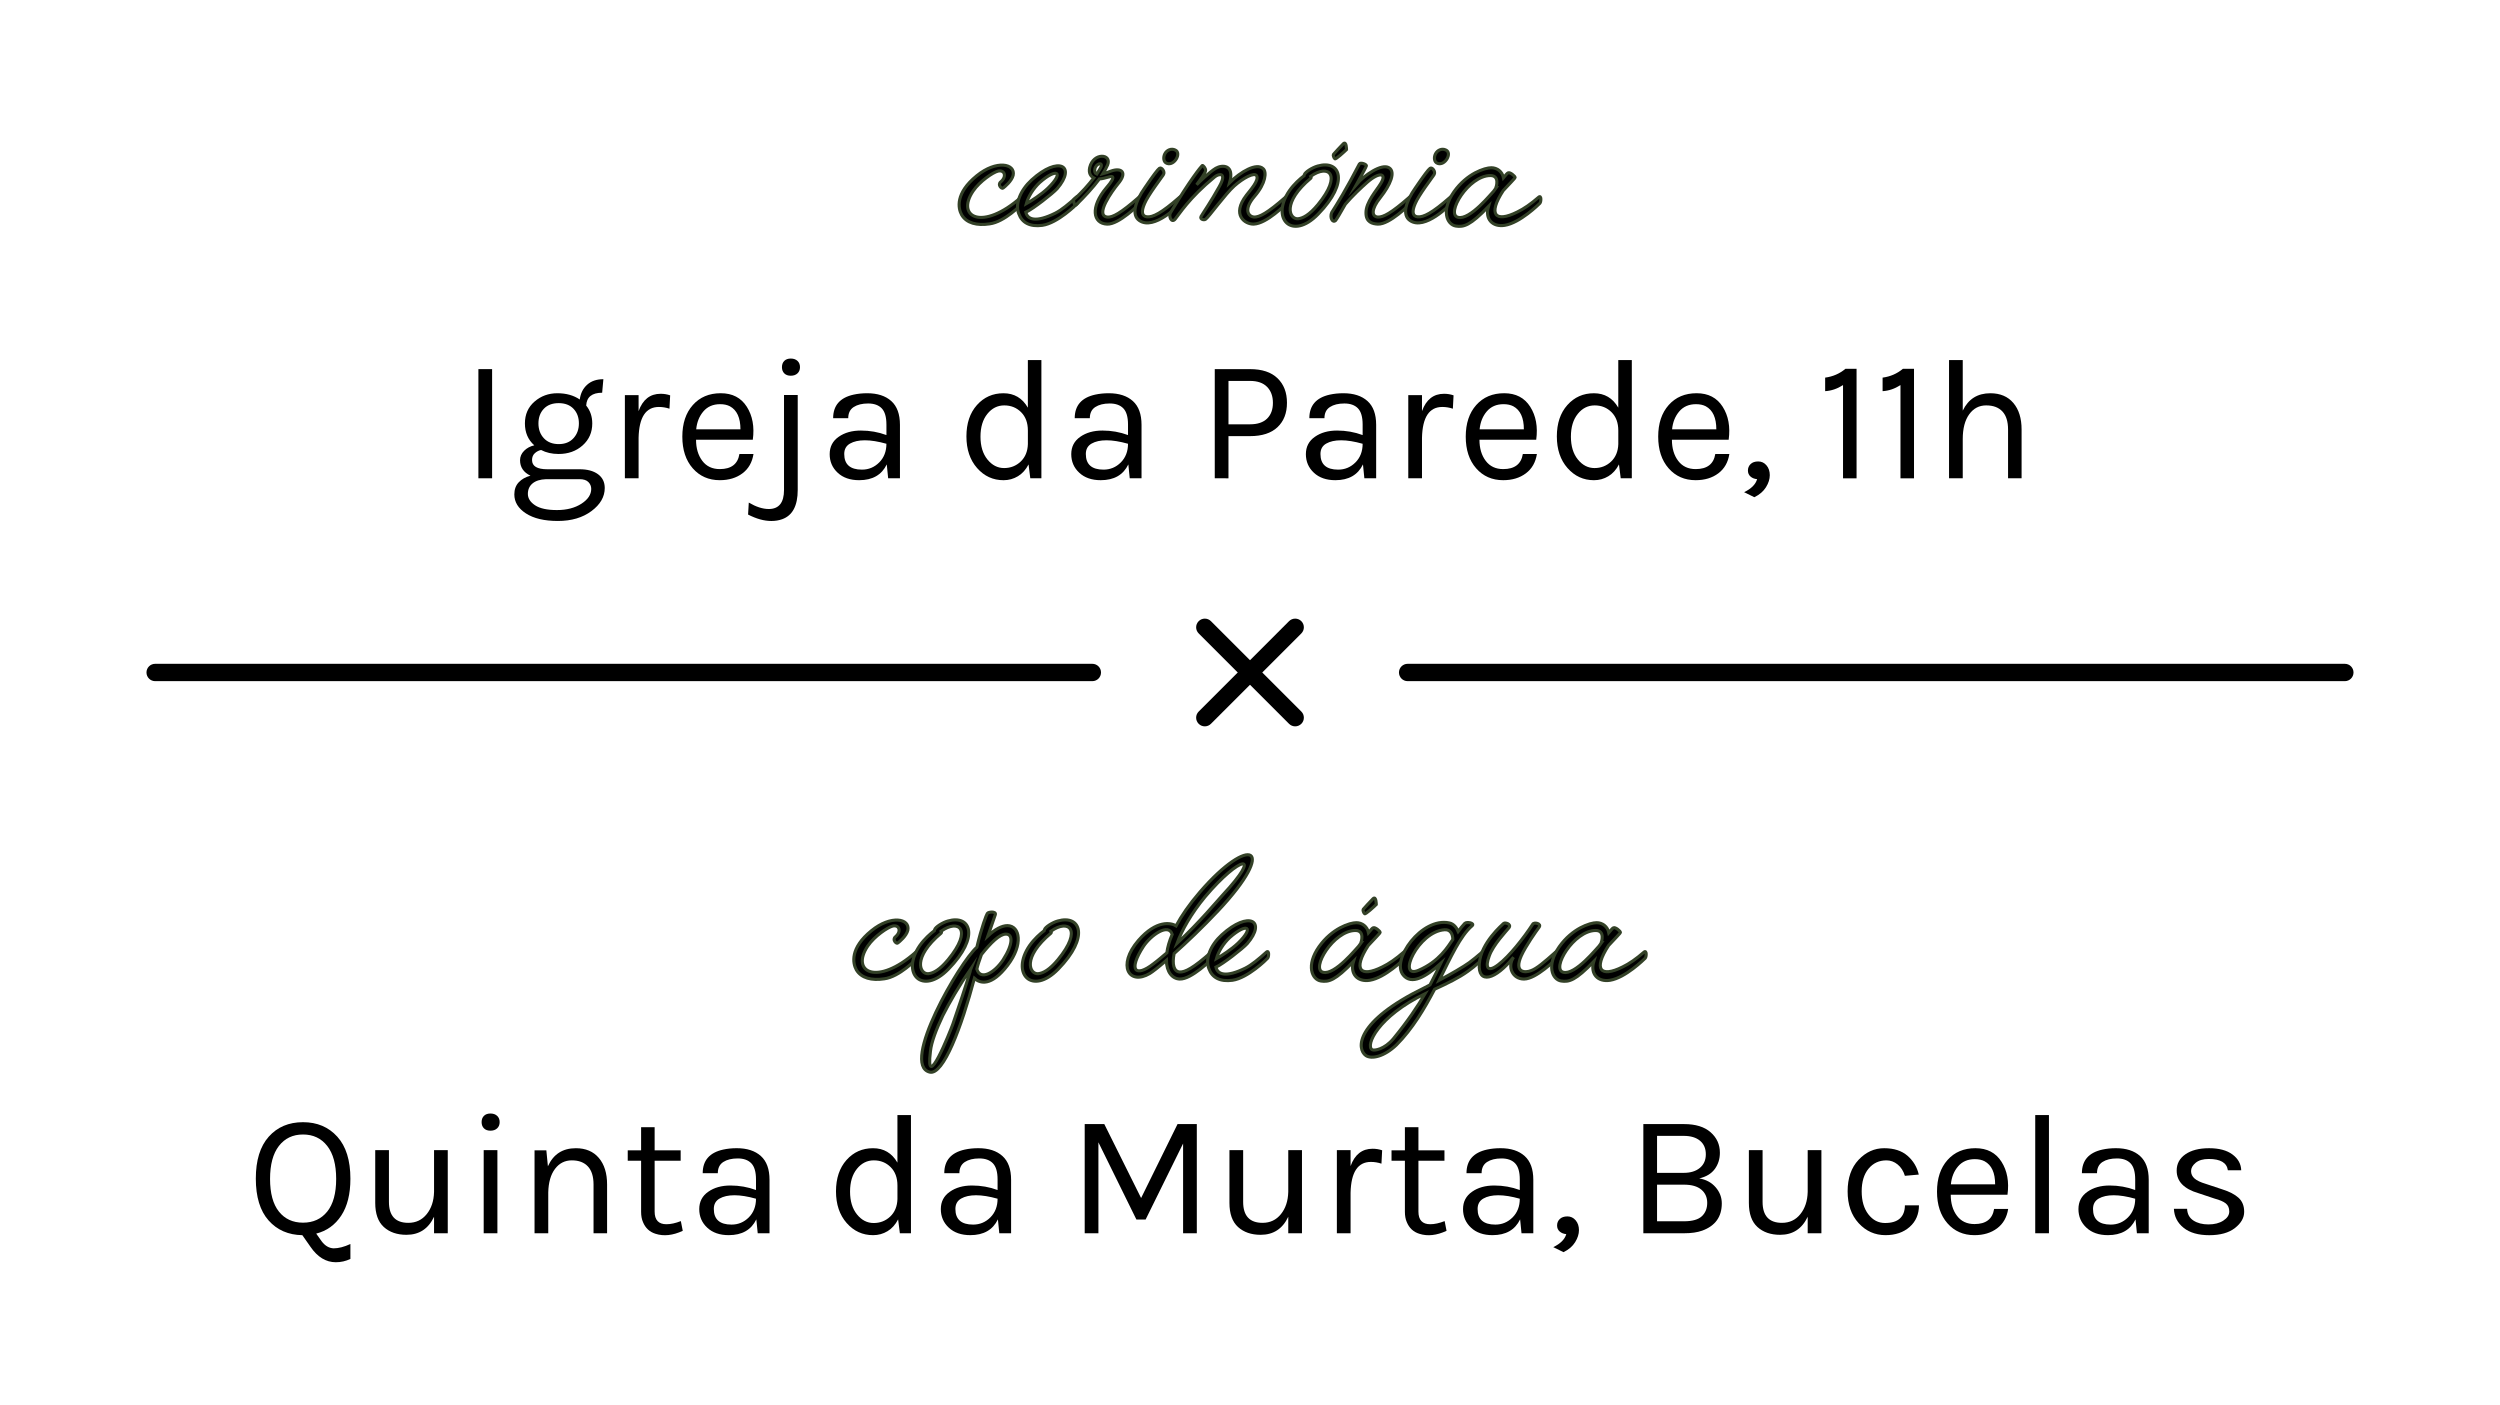 <?xml version="1.0" encoding="utf-8"?>
<!-- Generator: Adobe Illustrator 16.0.0, SVG Export Plug-In . SVG Version: 6.00 Build 0)  -->
<!DOCTYPE svg PUBLIC "-//W3C//DTD SVG 1.1//EN" "http://www.w3.org/Graphics/SVG/1.1/DTD/svg11.dtd">
<svg version="1.1" id="Layer_1" xmlns="http://www.w3.org/2000/svg" xmlns:xlink="http://www.w3.org/1999/xlink" x="0px" y="0px"
	 width="202.097px" height="113.607px" viewBox="0 0 202.097 113.607" enable-background="new 0 0 202.097 113.607"
	 xml:space="preserve">
<g>
	<g>
		<path stroke="#334127" stroke-width="0.25" stroke-miterlimit="10" d="M78.958,14.209c1.59-1.296,3.142-0.981,2.945-0.039
			c-0.118,0.472-0.668,0.923-0.825,1.041c-0.098,0.078-0.471-0.275-0.177-0.511c0.511-0.432,0.314-1.002-0.235-0.864
			c-0.393,0.099-1.453,0.806-2.003,1.61c-1.414,2.102,0.746,3.279,3.889,0.491c0.235-0.196,0.196,0.393,0.117,0.491
			c-0.098,0.098-1.453,1.512-2.671,1.669c-1.021,0.157-1.865-0.059-2.258-0.727C77.445,16.841,77.21,15.624,78.958,14.209z"/>
		<path stroke="#334127" stroke-width="0.25" stroke-miterlimit="10" d="M87.01,15.938c0.235-0.196,0.196,0.393,0.098,0.491
			c-0.078,0.098-1.61,1.61-2.848,1.787c-1.001,0.137-1.649-0.217-1.904-0.943c-0.314-0.785,0.117-1.885,1.041-2.729
			c2.18-1.983,3.652-1.139,2.062,0.707c-0.354,0.393-1.964,1.649-2.533,1.905c0.138,0.608,0.825,0.844,2.376,0.078
			C85.812,16.979,86.4,16.488,87.01,15.938z M84.712,15.211c1.375-1.336,0.707-1.669-0.668-0.452
			c-0.511,0.472-0.923,1.14-1.08,1.709C83.356,16.252,84.182,15.722,84.712,15.211z"/>
		<path stroke="#334127" stroke-width="0.25" stroke-miterlimit="10" d="M89.445,15.172c0.413-0.472,0.59-0.786,0.491-0.884
			c-0.118-0.099-0.608,0.157-1.061,0.177c-0.511,0.687-1.197,1.434-1.885,2.101c-0.138,0.118-0.256-0.393-0.177-0.451
			c0.608-0.511,1.197-1.198,1.61-1.729c-0.256-0.138-0.433-0.393-0.334-0.844c0.295-1.237,1.807-1.12,1.453-0.217
			c-0.099,0.236-0.235,0.472-0.393,0.727c0.235-0.059,0.491-0.157,0.647-0.216c0.845-0.314,1.395,0.079,0.57,1.041
			c-0.433,0.53-1.905,2.553-0.845,2.671c0.412,0.039,1.08-0.314,2.553-1.61c0.216-0.196,0.177,0.393,0.099,0.491
			c-0.099,0.098-1.729,1.728-2.671,1.688C88.346,18.079,88.11,16.743,89.445,15.172z M88.994,13.522
			c0.196-0.451-0.412-0.333-0.491,0.157c-0.039,0.216,0.02,0.334,0.157,0.393C88.817,13.817,88.955,13.621,88.994,13.522z"/>
		<path stroke="#334127" stroke-width="0.25" stroke-miterlimit="10" d="M92.727,17.529c0.471,0.039,1.158-0.295,2.631-1.591
			c0.216-0.196,0.177,0.393,0.099,0.491c-0.099,0.098-2.16,2.238-3.358,1.394c-0.628-0.432-0.373-1.492,0.452-2.65
			c0.667-0.982,1.04-1.474,1.178-1.571c0.157-0.118,0.491,0.274,0.314,0.53c-0.138,0.216-1.237,1.649-1.513,2.317
			C92.235,17.116,92.313,17.489,92.727,17.529z M95.004,12.128c-0.313-0.157-0.688,0-0.844,0.313
			c-0.138,0.275-0.118,0.668,0.177,0.767C94.945,13.424,95.534,12.364,95.004,12.128z"/>
		<path stroke="#334127" stroke-width="0.25" stroke-miterlimit="10" d="M101.584,14.209c-0.177-0.314-1.101,0.196-1.808,0.825
			c-0.706,0.628-2.062,2.514-2.316,2.69c-0.138,0.098-0.472,0-0.374-0.216c0.118-0.217,0.825-1.237,1.474-2.416
			c0.667-1.178-0.02-1.08-0.373-0.785c-2.082,1.708-2.867,3.024-3.182,3.397c-0.295,0.373-0.569-0.217-0.373-0.53
			c1.61-2.69,2.435-3.673,2.553-3.79c0.059-0.06,0.295,0.235,0.275,0.393c-0.021,0.235-0.433,0.746-0.727,1.158
			c0.196-0.196,1.021-1.021,1.551-1.335c0.511-0.295,1.532-0.314,1.119,1.158c0.903-0.884,2.181-1.63,2.71-1.119
			c0.295,0.255,0.217,1.179-0.687,2.219c-0.963,1.12-0.472,1.65-0.06,1.689c0.433,0.02,1.08-0.314,2.554-1.61
			c0.235-0.196,0.196,0.393,0.098,0.491c-0.098,0.098-1.61,1.649-2.671,1.688c-0.688,0.02-1.826-0.727-0.589-2.337
			C101.054,15.388,101.8,14.583,101.584,14.209z"/>
		<path stroke="#334127" stroke-width="0.25" stroke-miterlimit="10" d="M106.514,13.424c1.847-0.53,2.593,1.276,0.04,3.889
			c-2.121,2.18-3.869,0.353-2.317-1.905c0.373-0.53,0.863-0.962,1.178-1.198c0-0.02,0-0.059,0.02-0.078
			C105.493,13.916,106.082,13.542,106.514,13.424z M105.964,14.406c-2.337,1.964-1.747,3.319-1.041,3.28
			c0.413-0.04,0.924-0.314,1.61-1.14c2.004-2.435,0.864-3.318-0.569-2.298C106.003,14.308,106.003,14.367,105.964,14.406z
			 M108.596,11.618c0.255-0.236,0.255,0.471,0.255,0.471c-0.177,0.177-0.884,0.825-0.942,0.747
			c-0.098-0.079-0.157-0.314-0.118-0.354C107.85,12.403,108.478,11.735,108.596,11.618z"/>
		<path stroke="#334127" stroke-width="0.25" stroke-miterlimit="10" d="M112.288,13.562c0.55,0.333,0.118,1.374-0.707,2.415
			c-0.727,0.903-0.727,1.532-0.196,1.571c0.433,0.02,1.08-0.314,2.553-1.61c0.236-0.196,0.196,0.393,0.099,0.491
			c-0.079,0.098-1.709,1.728-2.651,1.688c-0.451-0.02-0.962-0.157-0.962-0.903c-0.02-0.864,0.864-1.826,1.178-2.356
			c0.55-0.864-0.078-1.002-1.08-0.118c-0.49,0.433-1.217,1.119-1.767,1.768c-0.394,0.707-0.728,1.257-0.786,1.315
			c-0.255,0.236-0.491-0.255-0.314-0.647c0.452-0.707,1.179-1.886,2.239-3.928c0.078-0.138,0.569,0.02,0.569,0.157
			c0,0.039-0.354,0.688-0.785,1.473C110.266,14.19,111.68,13.189,112.288,13.562z"/>
		<path stroke="#334127" stroke-width="0.25" stroke-miterlimit="10" d="M114.606,17.529c0.471,0.039,1.158-0.295,2.631-1.591
			c0.216-0.196,0.177,0.393,0.099,0.491c-0.099,0.098-2.16,2.238-3.358,1.394c-0.628-0.432-0.373-1.492,0.452-2.65
			c0.667-0.982,1.04-1.474,1.178-1.571c0.157-0.118,0.491,0.274,0.314,0.53c-0.138,0.216-1.237,1.649-1.513,2.317
			C114.115,17.116,114.193,17.489,114.606,17.529z M116.884,12.128c-0.313-0.157-0.688,0-0.844,0.313
			c-0.138,0.275-0.118,0.668,0.177,0.767C116.825,13.424,117.414,12.364,116.884,12.128z"/>
		<path stroke="#334127" stroke-width="0.25" stroke-miterlimit="10" d="M121.637,18.216c-1.001,0.156-1.61-0.53-1.315-1.513
			c-1.473,1.532-2.003,1.669-2.632,1.571c-0.727-0.118-1.217-1.257-0.156-2.77c1.06-1.492,2.493-1.943,3.023-1.943
			c0.472,0,0.884,0.313,0.982,0.805c0.177-0.216,0.314-0.373,0.373-0.393c0.157-0.079,0.569,0.274,0.569,0.373
			c0,0.059-0.511,0.569-0.962,1.061c-1.257,1.925-0.668,2.632,1.139,1.729c0.53-0.256,1.1-0.648,1.729-1.198
			c0.235-0.196,0.196,0.393,0.098,0.491C124.387,16.527,122.874,18.019,121.637,18.216z M120.95,15.172h-0.021
			c0,0,0.354-0.982-0.451-0.982c-1.768,0-3.633,3.123-2.612,3.378c0.963,0.255,2.75-2.003,2.887-2.121L120.95,15.172z"/>
	</g>
	<g>
		<path d="M38.673,29.839h1.108v8.825h-1.108V29.839z"/>
		<path d="M42.882,38.455c-0.561-0.271-0.842-0.688-0.842-1.249c0-0.29,0.11-0.545,0.33-0.765s0.493-0.367,0.82-0.442
			c-0.505-0.448-0.757-1.038-0.757-1.768s0.259-1.318,0.778-1.768s1.134-0.674,1.845-0.674s1.314,0.169,1.81,0.506
			c0.065-0.496,0.265-0.894,0.597-1.193c0.332-0.299,0.77-0.448,1.312-0.448l-0.098,1.094c-0.823,0-1.254,0.347-1.291,1.038
			c0.327,0.402,0.491,0.885,0.491,1.445c0,0.721-0.26,1.312-0.779,1.775c-0.519,0.463-1.166,0.694-1.942,0.694
			c-0.533,0-1.006-0.107-1.417-0.323c-0.188,0.038-0.355,0.124-0.505,0.26c-0.15,0.136-0.225,0.32-0.225,0.555
			c0,0.495,0.411,0.743,1.234,0.743h2.609c0.627,0,1.122,0.133,1.487,0.399c0.364,0.267,0.547,0.639,0.547,1.116
			c0,0.71-0.357,1.332-1.073,1.865s-1.62,0.8-2.715,0.8c-1.094,0-1.955-0.203-2.581-0.61c-0.627-0.406-0.94-0.919-0.94-1.536
			c0-0.402,0.119-0.729,0.358-0.982C42.174,38.735,42.489,38.557,42.882,38.455z M43.051,39.079
			c-0.253,0.21-0.379,0.493-0.379,0.849s0.194,0.661,0.582,0.919c0.388,0.257,0.978,0.386,1.768,0.386s1.45-0.171,1.979-0.512
			c0.528-0.342,0.793-0.741,0.793-1.2c0-0.215-0.077-0.399-0.231-0.554s-0.391-0.231-0.709-0.231h-2.708
			C43.668,38.753,43.303,38.868,43.051,39.079z M46.797,34.224c0-0.481-0.146-0.874-0.436-1.179
			c-0.29-0.304-0.689-0.456-1.199-0.456s-0.91,0.152-1.199,0.456c-0.29,0.305-0.436,0.699-0.436,1.186s0.147,0.887,0.442,1.2
			c0.294,0.313,0.694,0.47,1.199,0.47s0.902-0.159,1.192-0.478C46.651,35.106,46.797,34.706,46.797,34.224z"/>
		<path d="M53.264,32.898c-1.057,0-1.604,0.833-1.641,2.498v3.269h-1.108v-6.721h1.108v1.291c0.336-0.935,0.931-1.402,1.781-1.402
			c0.271,0,0.528,0.042,0.771,0.126l-0.056,1.08C53.84,32.945,53.554,32.898,53.264,32.898z"/>
		<path d="M58.188,37.921c0.927,0,1.455-0.407,1.586-1.221h1.137c-0.104,0.673-0.4,1.194-0.892,1.564
			c-0.491,0.369-1.101,0.554-1.831,0.554c-0.897,0-1.627-0.32-2.188-0.961c-0.561-0.641-0.842-1.494-0.842-2.561
			s0.283-1.917,0.849-2.554c0.566-0.636,1.319-0.954,2.26-0.954c0.939,0,1.641,0.365,2.104,1.095
			c0.464,0.729,0.625,1.618,0.484,2.666h-4.588c0,0.692,0.169,1.26,0.505,1.704C57.107,37.699,57.58,37.921,58.188,37.921z
			 M59.002,32.842c-0.216-0.112-0.478-0.169-0.786-0.169c-0.57,0-1.021,0.194-1.354,0.583c-0.332,0.388-0.526,0.872-0.582,1.452
			h3.577C59.857,33.773,59.572,33.151,59.002,32.842z"/>
		<path d="M62.145,41.148c0.823,0,1.234-0.515,1.234-1.543V31.93h1.108v7.675c0,1.281-0.421,2.071-1.263,2.37
			c-0.262,0.094-0.552,0.141-0.869,0.141c-0.58,0-1.207-0.173-1.881-0.519l0.057-0.969C61.12,40.975,61.658,41.148,62.145,41.148z
			 M63.927,30.373c-0.225,0-0.4-0.063-0.526-0.189c-0.126-0.126-0.189-0.294-0.189-0.505c0-0.21,0.063-0.379,0.189-0.505
			s0.302-0.189,0.526-0.189s0.404,0.063,0.54,0.189c0.135,0.126,0.203,0.295,0.203,0.505c0,0.211-0.068,0.379-0.203,0.505
			C64.331,30.31,64.151,30.373,63.927,30.373z"/>
		<path d="M71.657,34.315c0-0.607-0.127-1.042-0.379-1.305c-0.253-0.262-0.62-0.393-1.102-0.393c-0.482,0-0.87,0.096-1.165,0.288
			c-0.294,0.191-0.441,0.493-0.441,0.904H67.35c0-1.028,0.552-1.664,1.655-1.908c0.337-0.074,0.702-0.112,1.095-0.112
			c0.832,0,1.482,0.211,1.95,0.632s0.701,1.062,0.701,1.922v4.321h-0.954l-0.112-1.122c-0.411,0.851-1.155,1.276-2.23,1.276
			c-0.729,0-1.31-0.201-1.739-0.604c-0.431-0.401-0.646-0.902-0.646-1.501s0.243-1.066,0.729-1.403
			c0.477-0.336,1.075-0.505,1.796-0.505c0.72,0,1.407,0.122,2.063,0.365V34.315z M71.657,35.873c-0.665-0.187-1.244-0.28-1.74-0.28
			s-0.897,0.089-1.206,0.267c-0.31,0.178-0.464,0.458-0.464,0.842c0,0.842,0.478,1.263,1.432,1.263c0.542,0,1.008-0.194,1.396-0.583
			C71.463,36.993,71.657,36.49,71.657,35.873z"/>
		<path d="M83.091,32.955V29.11h1.094v9.555h-0.897l-0.141-1.122c-0.215,0.421-0.5,0.738-0.855,0.954
			c-0.355,0.215-0.744,0.322-1.165,0.322c-0.851,0-1.563-0.327-2.139-0.982c-0.575-0.654-0.863-1.508-0.863-2.561
			c0-1.052,0.283-1.896,0.849-2.532c0.566-0.636,1.281-0.954,2.146-0.954S82.642,32.178,83.091,32.955z M81.183,32.772
			c-0.543,0-0.999,0.229-1.368,0.688s-0.554,1.071-0.554,1.838s0.187,1.382,0.561,1.845s0.823,0.694,1.348,0.694
			c0.523,0,0.97-0.175,1.34-0.525c0.369-0.352,0.563-0.821,0.582-1.41v-1.095c0-0.626-0.183-1.122-0.548-1.487
			C82.179,32.955,81.725,32.772,81.183,32.772z"/>
		<path d="M91.187,34.315c0-0.607-0.127-1.042-0.379-1.305c-0.253-0.262-0.62-0.393-1.102-0.393c-0.482,0-0.87,0.096-1.165,0.288
			c-0.294,0.191-0.441,0.493-0.441,0.904h-1.221c0-1.028,0.552-1.664,1.655-1.908c0.337-0.074,0.702-0.112,1.095-0.112
			c0.832,0,1.482,0.211,1.95,0.632s0.701,1.062,0.701,1.922v4.321h-0.954l-0.112-1.122c-0.411,0.851-1.155,1.276-2.23,1.276
			c-0.729,0-1.31-0.201-1.739-0.604c-0.431-0.401-0.646-0.902-0.646-1.501s0.243-1.066,0.729-1.403
			c0.477-0.336,1.075-0.505,1.796-0.505c0.72,0,1.407,0.122,2.063,0.365V34.315z M91.187,35.873c-0.665-0.187-1.244-0.28-1.74-0.28
			s-0.897,0.089-1.206,0.267c-0.31,0.178-0.464,0.458-0.464,0.842c0,0.842,0.478,1.263,1.432,1.263c0.542,0,1.008-0.194,1.396-0.583
			C90.992,36.993,91.187,36.49,91.187,35.873z"/>
		<path d="M103.272,30.577c0.51,0.491,0.765,1.152,0.765,1.985c0,0.832-0.255,1.489-0.765,1.971s-1.251,0.723-2.224,0.723h-1.74
			v3.409H98.2v-8.825h2.849C102.021,29.839,102.763,30.085,103.272,30.577z M101.049,34.301c0.607,0,1.068-0.154,1.382-0.463
			s0.47-0.731,0.47-1.27s-0.156-0.969-0.47-1.291s-0.774-0.484-1.382-0.484h-1.74v3.508H101.049z"/>
		<path d="M110.154,34.315c0-0.607-0.127-1.042-0.379-1.305c-0.253-0.262-0.62-0.393-1.102-0.393c-0.482,0-0.87,0.096-1.165,0.288
			c-0.294,0.191-0.441,0.493-0.441,0.904h-1.221c0-1.028,0.552-1.664,1.655-1.908c0.337-0.074,0.702-0.112,1.095-0.112
			c0.832,0,1.482,0.211,1.95,0.632s0.701,1.062,0.701,1.922v4.321h-0.954l-0.112-1.122c-0.411,0.851-1.155,1.276-2.23,1.276
			c-0.729,0-1.31-0.201-1.739-0.604c-0.431-0.401-0.646-0.902-0.646-1.501s0.243-1.066,0.729-1.403
			c0.477-0.336,1.075-0.505,1.796-0.505c0.72,0,1.407,0.122,2.063,0.365V34.315z M110.154,35.873c-0.665-0.187-1.244-0.28-1.74-0.28
			s-0.897,0.089-1.206,0.267c-0.31,0.178-0.464,0.458-0.464,0.842c0,0.842,0.478,1.263,1.432,1.263c0.542,0,1.008-0.194,1.396-0.583
			C109.96,36.993,110.154,36.49,110.154,35.873z"/>
		<path d="M116.593,32.898c-1.057,0-1.604,0.833-1.641,2.498v3.269h-1.108v-6.721h1.108v1.291c0.336-0.935,0.931-1.402,1.781-1.402
			c0.271,0,0.528,0.042,0.771,0.126l-0.056,1.08C117.169,32.945,116.883,32.898,116.593,32.898z"/>
		<path d="M121.518,37.921c0.927,0,1.455-0.407,1.586-1.221h1.137c-0.104,0.673-0.4,1.194-0.892,1.564
			c-0.491,0.369-1.101,0.554-1.831,0.554c-0.897,0-1.627-0.32-2.188-0.961c-0.561-0.641-0.842-1.494-0.842-2.561
			s0.283-1.917,0.849-2.554c0.566-0.636,1.319-0.954,2.26-0.954c0.939,0,1.641,0.365,2.104,1.095
			c0.464,0.729,0.625,1.618,0.484,2.666h-4.588c0,0.692,0.169,1.26,0.505,1.704C120.438,37.699,120.91,37.921,121.518,37.921z
			 M122.332,32.842c-0.216-0.112-0.478-0.169-0.786-0.169c-0.57,0-1.021,0.194-1.354,0.583c-0.332,0.388-0.526,0.872-0.582,1.452
			h3.577C123.188,33.773,122.902,33.151,122.332,32.842z"/>
		<path d="M130.82,32.955V29.11h1.094v9.555h-0.897l-0.141-1.122c-0.215,0.421-0.5,0.738-0.855,0.954
			c-0.355,0.215-0.744,0.322-1.165,0.322c-0.851,0-1.563-0.327-2.139-0.982c-0.575-0.654-0.863-1.508-0.863-2.561
			c0-1.052,0.283-1.896,0.849-2.532c0.566-0.636,1.281-0.954,2.146-0.954S130.371,32.178,130.82,32.955z M128.912,32.772
			c-0.543,0-0.999,0.229-1.368,0.688s-0.554,1.071-0.554,1.838s0.187,1.382,0.561,1.845s0.823,0.694,1.348,0.694
			c0.523,0,0.97-0.175,1.34-0.525c0.369-0.352,0.563-0.821,0.582-1.41v-1.095c0-0.626-0.183-1.122-0.548-1.487
			C129.908,32.955,129.454,32.772,128.912,32.772z"/>
		<path d="M137.076,37.921c0.927,0,1.455-0.407,1.586-1.221h1.137c-0.104,0.673-0.4,1.194-0.892,1.564
			c-0.491,0.369-1.101,0.554-1.831,0.554c-0.897,0-1.627-0.32-2.188-0.961c-0.561-0.641-0.842-1.494-0.842-2.561
			s0.283-1.917,0.849-2.554c0.566-0.636,1.319-0.954,2.26-0.954c0.939,0,1.641,0.365,2.104,1.095
			c0.464,0.729,0.625,1.618,0.484,2.666h-4.588c0,0.692,0.169,1.26,0.505,1.704C135.996,37.699,136.469,37.921,137.076,37.921z
			 M137.891,32.842c-0.216-0.112-0.478-0.169-0.786-0.169c-0.57,0-1.021,0.194-1.354,0.583c-0.332,0.388-0.526,0.872-0.582,1.452
			h3.577C138.746,33.773,138.461,33.151,137.891,32.842z"/>
		<path d="M141.511,38.524c-0.141-0.121-0.211-0.285-0.211-0.49c0-0.206,0.072-0.379,0.218-0.52
			c0.145-0.141,0.351-0.211,0.617-0.211s0.488,0.105,0.666,0.316c0.178,0.21,0.267,0.475,0.267,0.792
			c0,0.318-0.103,0.644-0.309,0.976s-0.519,0.601-0.939,0.807l-0.828-0.407c0.58-0.28,0.931-0.631,1.052-1.052
			C141.828,38.716,141.65,38.646,141.511,38.524z"/>
		<path d="M147.543,30.527c0.627-0.084,1.174-0.322,1.642-0.715h0.897v8.853h-1.094V31.13c-0.468,0.3-0.949,0.463-1.445,0.491
			V30.527z"/>
		<path d="M152.187,30.527c0.627-0.084,1.174-0.322,1.642-0.715h0.897v8.853h-1.094V31.13c-0.468,0.3-0.949,0.463-1.445,0.491
			V30.527z"/>
		<path d="M158.668,33.193c0.449-0.936,1.192-1.403,2.23-1.403c0.795,0,1.415,0.263,1.859,0.786s0.666,1.239,0.666,2.146v3.942
			h-1.094v-3.942c0-0.646-0.152-1.132-0.456-1.459c-0.305-0.327-0.741-0.491-1.313-0.491c-0.57,0-1.028,0.241-1.374,0.723
			c-0.347,0.481-0.52,1.148-0.52,1.999v3.171h-1.108V29.11h1.108V33.193z"/>
	</g>
	<g>
		<path stroke="#334127" stroke-width="0.25" stroke-miterlimit="10" d="M70.444,75.238c1.59-1.296,3.142-0.981,2.945-0.039
			c-0.118,0.472-0.668,0.923-0.825,1.041c-0.098,0.078-0.471-0.275-0.177-0.511c0.511-0.432,0.314-1.002-0.235-0.864
			c-0.393,0.099-1.453,0.806-2.003,1.61c-1.414,2.102,0.746,3.279,3.889,0.491c0.235-0.196,0.196,0.393,0.117,0.491
			c-0.098,0.098-1.453,1.512-2.671,1.669c-1.021,0.157-1.865-0.059-2.258-0.727C68.931,77.87,68.696,76.652,70.444,75.238z"/>
		<path stroke="#334127" stroke-width="0.25" stroke-miterlimit="10" d="M76.629,74.453c1.847-0.53,2.593,1.276,0.04,3.889
			c-2.121,2.18-3.869,0.353-2.317-1.905c0.373-0.53,0.863-0.962,1.178-1.198c0-0.02,0-0.059,0.02-0.078
			C75.609,74.944,76.198,74.571,76.629,74.453z M76.08,75.434c-2.337,1.964-1.748,3.319-1.041,3.28
			c0.413-0.04,0.924-0.314,1.61-1.14c2.004-2.435,0.864-3.318-0.569-2.298C76.119,75.336,76.119,75.395,76.08,75.434z"/>
		<path stroke="#334127" stroke-width="0.25" stroke-miterlimit="10" d="M79.812,73.843c0.078-0.137,0.746-0.196,0.647,0.099
			c-0.196,0.589-0.393,1.158-0.589,1.709c0.569-0.53,1.119-0.825,1.571-0.825c1.021,0.02,1.296,1.531,0.02,3.201
			c-1.335,1.747-2.239,1.473-2.69,1.061c-1.041,3.928-2.514,7.854-3.613,7.58c-2.396-0.589,2.435-8.916,3.81-10.094
			C79.36,74.923,79.733,73.961,79.812,73.843z M75.216,84.978c-0.451,3.555,1.61-1.63,1.807-2.18
			c0.491-1.414,1.041-3.063,1.395-4.241c0-0.079,0.039-0.177,0.078-0.275c-0.923,1.336-1.787,2.828-2.277,3.81
			C75.688,83.211,75.295,84.232,75.216,84.978z M78.967,78.341c0.295,0.962,1.434,0.294,2.121-0.747
			c0.845-1.315,0.785-2.101,0.216-2.081c-0.491,0-1.198,0.688-1.964,1.649C79.164,77.654,79.026,78.066,78.967,78.341z"/>
		<path stroke="#334127" stroke-width="0.25" stroke-miterlimit="10" d="M85.507,74.453c1.847-0.53,2.593,1.276,0.04,3.889
			c-2.121,2.18-3.869,0.353-2.317-1.905c0.373-0.53,0.863-0.962,1.178-1.198c0-0.02,0-0.059,0.02-0.078
			C84.487,74.944,85.076,74.571,85.507,74.453z M84.958,75.434c-2.337,1.964-1.747,3.319-1.041,3.28
			c0.413-0.04,0.924-0.314,1.61-1.14c2.004-2.435,0.864-3.318-0.569-2.298C84.997,75.336,84.997,75.395,84.958,75.434z"/>
		<path stroke="#334127" stroke-width="0.25" stroke-miterlimit="10" d="M94.915,77.084c-0.177,0.883-0.02,1.453,0.452,1.492
			c0.432,0.02,1.1-0.314,2.553-1.61c0.235-0.196,0.196,0.393,0.118,0.491c-0.099,0.098-1.729,1.728-2.671,1.688
			c-0.589-0.02-1.061-0.55-1.08-1.512c-0.648,0.569-1.139,0.942-1.336,1.06c-1.688,1.002-2.67-0.647-0.923-2.67
			c1.453-1.67,2.632-1.434,3.044-1.179c0.433-0.805,1.061-1.729,1.925-2.729c4.025-4.674,6.402-3.731,1.473,1.512
			C97.212,74.963,95.936,76.18,94.915,77.084z M92.441,76.495c-1.276,1.964-0.648,2.553,0.805,1.414
			c0.373-0.274,0.727-0.589,1.08-0.884c0.059-0.451,0.196-0.942,0.433-1.492C94.463,74.59,93.049,75.591,92.441,76.495z
			 M98.842,72.351c3.3-3.535,1.414-3.221-1.434,0.157c-1.119,1.355-1.865,2.69-2.258,3.751
			C97.016,74.511,98.489,72.724,98.842,72.351z"/>
		<path stroke="#334127" stroke-width="0.25" stroke-miterlimit="10" d="M102.379,76.966c0.235-0.196,0.196,0.393,0.098,0.491
			c-0.078,0.098-1.61,1.61-2.848,1.787c-1.001,0.137-1.649-0.217-1.904-0.943c-0.314-0.785,0.117-1.885,1.041-2.729
			c2.18-1.983,3.652-1.139,2.062,0.707c-0.354,0.393-1.964,1.649-2.533,1.905c0.138,0.608,0.825,0.844,2.376,0.078
			C101.181,78.007,101.77,77.516,102.379,76.966z M100.082,76.24c1.375-1.336,0.707-1.669-0.668-0.452
			c-0.511,0.472-0.923,1.14-1.08,1.709C98.726,77.281,99.551,76.75,100.082,76.24z"/>
		<path stroke="#334127" stroke-width="0.25" stroke-miterlimit="10" d="M110.726,79.245c-1.001,0.156-1.61-0.53-1.315-1.513
			c-1.473,1.532-2.003,1.669-2.632,1.571c-0.727-0.118-1.217-1.257-0.156-2.77c1.06-1.492,2.493-1.943,3.023-1.943
			c0.472,0,0.884,0.313,0.982,0.805c0.177-0.216,0.314-0.373,0.373-0.393c0.157-0.079,0.569,0.274,0.569,0.373
			c0,0.059-0.511,0.569-0.962,1.061c-1.257,1.925-0.668,2.632,1.139,1.729c0.53-0.256,1.1-0.648,1.729-1.198
			c0.235-0.196,0.196,0.393,0.098,0.491C113.476,77.555,111.963,79.047,110.726,79.245z M110.04,76.201h-0.021
			c0,0,0.354-0.982-0.451-0.982c-1.768,0-3.633,3.123-2.612,3.378c0.963,0.255,2.75-2.003,2.887-2.121L110.04,76.201z
			 M111.001,72.646c0.255-0.236,0.255,0.471,0.255,0.471c-0.177,0.177-0.884,0.825-0.942,0.747
			c-0.098-0.079-0.157-0.314-0.118-0.354C110.255,73.431,110.883,72.763,111.001,72.646z"/>
		<path stroke="#334127" stroke-width="0.25" stroke-miterlimit="10" d="M118.996,74.845c-0.943,0.806-1.709,2.514-2.651,4.399
			c0.962-0.511,1.944-1.08,2.435-1.434c0.295-0.217,0.629-0.491,1.041-0.845c0.216-0.196,0.177,0.393,0.099,0.491
			c-0.06,0.059-0.609,0.608-1.257,1.061c-0.727,0.529-1.67,0.981-2.69,1.453c-0.825,1.57-1.787,3.2-3.083,4.497
			c-0.982,0.942-2.004,1.178-2.475,0.863c-0.746-0.53-0.923-2.729,4.771-5.498c0.138-0.079,0.275-0.138,0.413-0.216
			c0.334-0.629,0.608-1.198,0.863-1.729c-1.217,1.1-2.356,1.748-3.023,0.942c-1.021-1.218,1.473-4.693,3.711-4.222
			c0.394,0.078,0.609,0.412,0.727,0.688c0.157-0.217,0.334-0.433,0.53-0.648C118.543,74.492,119.27,74.61,118.996,74.845z
			 M110.924,84.861c0.177,0.098,1.001-0.039,1.708-0.884c1.159-1.414,1.964-2.612,2.572-3.652
			C111.395,82.17,110.354,84.507,110.924,84.861z M116.776,75.16c-2.141,0.138-3.908,4.045-2.101,3.279
			c1.688-0.727,2.376-1.925,2.769-2.494C117.444,75.494,117.228,75.121,116.776,75.16z"/>
		<path stroke="#334127" stroke-width="0.25" stroke-miterlimit="10" d="M122.354,77.378c-1.473,1.846-2.887,2.22-2.769,0.53
			c0.117-1.708,1.885-3.162,1.963-3.26c0.099-0.099,0.668,0.039,0.433,0.354c-0.216,0.274-1.276,1.375-1.591,2.278
			c-0.334,0.884-0.177,1.394,0.727,0.707c0.884-0.668,2.063-2.16,2.789-3.28c0.098-0.177,0.746-0.059,0.51,0.256
			c-0.235,0.313-1.08,1.512-1.434,2.297c-0.608,1.355,0.275,1.414,0.806,1.198c0.432-0.157,1.041-0.668,1.964-1.492
			c0.235-0.196,0.196,0.393,0.098,0.491c-0.078,0.098-1.669,1.688-2.65,1.688C122.276,79.146,121.824,78.165,122.354,77.378z"/>
		<path stroke="#334127" stroke-width="0.25" stroke-miterlimit="10" d="M130.151,79.245c-1.001,0.156-1.61-0.53-1.315-1.513
			c-1.473,1.532-2.003,1.669-2.632,1.571c-0.727-0.118-1.217-1.257-0.157-2.77c1.061-1.492,2.494-1.943,3.024-1.943
			c0.472,0,0.884,0.313,0.982,0.805c0.177-0.216,0.314-0.373,0.373-0.393c0.157-0.079,0.569,0.274,0.569,0.373
			c0,0.059-0.511,0.569-0.962,1.061c-1.257,1.925-0.668,2.632,1.139,1.729c0.53-0.256,1.1-0.648,1.729-1.198
			c0.235-0.196,0.196,0.393,0.098,0.491C132.901,77.555,131.388,79.047,130.151,79.245z M129.464,76.201h-0.021
			c0,0,0.354-0.982-0.451-0.982c-1.768,0-3.633,3.123-2.612,3.378c0.963,0.255,2.75-2.003,2.887-2.121L129.464,76.201z"/>
	</g>
	<g>
		<path d="M28.326,101.771c-0.374,0.178-0.767,0.267-1.178,0.267c-0.796,0-1.479-0.416-2.049-1.248l-0.659-0.94
			c-1.132-0.019-2.041-0.416-2.729-1.192s-1.031-1.903-1.031-3.381c0-1.479,0.348-2.607,1.045-3.389
			c0.696-0.781,1.62-1.172,2.771-1.172c1.142,0,2.065,0.391,2.771,1.172s1.059,1.915,1.059,3.402c0,1.234-0.247,2.229-0.743,2.981
			s-1.169,1.237-2.021,1.452l0.436,0.617c0.271,0.364,0.594,0.557,0.968,0.575c0.402,0,0.855-0.117,1.36-0.351V101.771z
			 M26.454,92.638c-0.482-0.617-1.135-0.927-1.958-0.927s-1.473,0.31-1.95,0.927c-0.477,0.617-0.715,1.506-0.715,2.665
			c0,1.16,0.238,2.039,0.715,2.638c0.478,0.599,1.127,0.898,1.95,0.898s1.476-0.3,1.958-0.898c0.481-0.599,0.722-1.478,0.722-2.638
			C27.175,94.144,26.935,93.255,26.454,92.638z"/>
		<path d="M35.088,98.362c-0.458,0.973-1.202,1.459-2.23,1.459c-0.758,0-1.368-0.21-1.831-0.631s-0.694-1.071-0.694-1.95v-4.266
			h1.108v4.182c0,1.132,0.523,1.697,1.571,1.697c0.607,0,1.102-0.233,1.48-0.701c0.378-0.468,0.577-1.066,0.596-1.796v-3.382h1.108
			v6.721h-1.108V98.362z"/>
		<path d="M39.648,91.403c-0.225,0-0.399-0.063-0.526-0.189c-0.126-0.126-0.189-0.294-0.189-0.505c0-0.21,0.063-0.379,0.189-0.505
			c0.127-0.126,0.302-0.189,0.526-0.189s0.404,0.063,0.54,0.189s0.204,0.295,0.204,0.505c0,0.211-0.068,0.379-0.204,0.505
			C40.052,91.34,39.873,91.403,39.648,91.403z M39.101,92.974h1.108v6.721h-1.108V92.974z"/>
		<path d="M44.292,94.28c0.439-0.973,1.192-1.46,2.259-1.46c0.795,0,1.414,0.263,1.858,0.786s0.667,1.239,0.667,2.146v3.942h-1.095
			v-3.942c0-0.646-0.152-1.132-0.456-1.459s-0.736-0.491-1.298-0.491c-0.561,0-1.015,0.229-1.36,0.688
			c-0.347,0.458-0.528,1.095-0.547,1.908v3.297h-1.108v-6.706h0.954L44.292,94.28z"/>
		<path d="M55.193,99.499c-0.805,0.374-1.539,0.453-2.203,0.238c-0.477-0.149-0.813-0.463-1.01-0.939
			c-0.104-0.234-0.154-0.515-0.154-0.842v-4.125h-1.081v-0.842h1.081v-1.866h1.094v1.866h2.104v0.842h-2.104v4.11
			c0,0.683,0.318,1.024,0.954,1.024c0.346,0,0.734-0.084,1.165-0.253L55.193,99.499z"/>
		<path d="M61.114,95.345c0-0.607-0.127-1.042-0.379-1.305c-0.253-0.262-0.62-0.393-1.102-0.393c-0.482,0-0.87,0.096-1.165,0.288
			c-0.294,0.191-0.441,0.493-0.441,0.904h-1.221c0-1.028,0.552-1.664,1.655-1.908c0.337-0.074,0.702-0.112,1.095-0.112
			c0.832,0,1.482,0.211,1.95,0.632s0.701,1.062,0.701,1.922v4.321h-0.954l-0.112-1.122c-0.411,0.851-1.155,1.276-2.23,1.276
			c-0.729,0-1.31-0.201-1.739-0.604c-0.431-0.401-0.646-0.902-0.646-1.501s0.243-1.066,0.729-1.403
			c0.477-0.336,1.075-0.505,1.796-0.505c0.72,0,1.407,0.122,2.063,0.365V95.345z M61.114,96.903c-0.665-0.187-1.244-0.28-1.74-0.28
			s-0.897,0.089-1.206,0.267c-0.31,0.178-0.464,0.458-0.464,0.842c0,0.842,0.478,1.263,1.432,1.263c0.542,0,1.008-0.194,1.396-0.583
			C60.919,98.023,61.114,97.52,61.114,96.903z"/>
		<path d="M72.547,93.985V90.14h1.094v9.555h-0.897l-0.141-1.122c-0.215,0.421-0.5,0.738-0.855,0.954
			c-0.355,0.215-0.744,0.322-1.165,0.322c-0.851,0-1.563-0.327-2.139-0.982c-0.575-0.654-0.863-1.508-0.863-2.561
			c0-1.052,0.283-1.896,0.849-2.532c0.566-0.636,1.281-0.954,2.146-0.954S72.098,93.208,72.547,93.985z M70.639,93.802
			c-0.543,0-0.999,0.229-1.368,0.688s-0.554,1.071-0.554,1.838s0.187,1.382,0.561,1.845s0.823,0.694,1.348,0.694
			c0.523,0,0.97-0.175,1.34-0.525c0.369-0.352,0.563-0.821,0.582-1.41v-1.095c0-0.626-0.183-1.122-0.548-1.487
			C71.635,93.985,71.181,93.802,70.639,93.802z"/>
		<path d="M80.643,95.345c0-0.607-0.127-1.042-0.379-1.305c-0.253-0.262-0.62-0.393-1.102-0.393c-0.482,0-0.87,0.096-1.165,0.288
			c-0.294,0.191-0.441,0.493-0.441,0.904h-1.221c0-1.028,0.552-1.664,1.655-1.908c0.337-0.074,0.702-0.112,1.095-0.112
			c0.832,0,1.482,0.211,1.95,0.632s0.701,1.062,0.701,1.922v4.321h-0.954l-0.112-1.122c-0.411,0.851-1.155,1.276-2.23,1.276
			c-0.729,0-1.31-0.201-1.739-0.604c-0.431-0.401-0.646-0.902-0.646-1.501s0.243-1.066,0.729-1.403
			c0.477-0.336,1.075-0.505,1.796-0.505c0.72,0,1.407,0.122,2.063,0.365V95.345z M80.643,96.903c-0.665-0.187-1.244-0.28-1.74-0.28
			s-0.897,0.089-1.206,0.267c-0.31,0.178-0.464,0.458-0.464,0.842c0,0.842,0.478,1.263,1.432,1.263c0.542,0,1.008-0.194,1.396-0.583
			C80.449,98.023,80.643,97.52,80.643,96.903z"/>
		<path d="M89.27,90.87l2.975,5.978l2.946-5.978h1.558v8.825H95.64v-7.253l-3.03,6.145h-0.744l-3.072-6.243v7.352h-1.108V90.87
			H89.27z"/>
		<path d="M104.142,98.362c-0.458,0.973-1.202,1.459-2.23,1.459c-0.758,0-1.368-0.21-1.831-0.631s-0.694-1.071-0.694-1.95v-4.266
			h1.108v4.182c0,1.132,0.523,1.697,1.571,1.697c0.607,0,1.102-0.233,1.48-0.701c0.378-0.468,0.577-1.066,0.596-1.796v-3.382h1.108
			v6.721h-1.108V98.362z"/>
		<path d="M110.82,93.928c-1.057,0-1.604,0.833-1.641,2.498v3.269h-1.108v-6.721h1.108v1.291c0.336-0.935,0.931-1.402,1.781-1.402
			c0.271,0,0.528,0.042,0.771,0.126l-0.056,1.08C111.396,93.975,111.11,93.928,110.82,93.928z"/>
		<path d="M116.937,99.499c-0.805,0.374-1.539,0.453-2.203,0.238c-0.477-0.149-0.813-0.463-1.01-0.939
			c-0.104-0.234-0.154-0.515-0.154-0.842v-4.125h-1.081v-0.842h1.081v-1.866h1.094v1.866h2.104v0.842h-2.104v4.11
			c0,0.683,0.318,1.024,0.954,1.024c0.346,0,0.734-0.084,1.165-0.253L116.937,99.499z"/>
		<path d="M122.858,95.345c0-0.607-0.127-1.042-0.379-1.305c-0.253-0.262-0.62-0.393-1.102-0.393c-0.482,0-0.87,0.096-1.165,0.288
			c-0.294,0.191-0.441,0.493-0.441,0.904h-1.221c0-1.028,0.552-1.664,1.655-1.908c0.337-0.074,0.702-0.112,1.095-0.112
			c0.832,0,1.482,0.211,1.95,0.632s0.701,1.062,0.701,1.922v4.321h-0.954l-0.112-1.122c-0.411,0.851-1.155,1.276-2.23,1.276
			c-0.729,0-1.31-0.201-1.739-0.604c-0.431-0.401-0.646-0.902-0.646-1.501s0.243-1.066,0.729-1.403
			c0.477-0.336,1.075-0.505,1.796-0.505c0.72,0,1.407,0.122,2.063,0.365V95.345z M122.858,96.903c-0.665-0.187-1.244-0.28-1.74-0.28
			s-0.897,0.089-1.206,0.267c-0.31,0.178-0.464,0.458-0.464,0.842c0,0.842,0.478,1.263,1.432,1.263c0.542,0,1.008-0.194,1.396-0.583
			C122.664,98.023,122.858,97.52,122.858,96.903z"/>
		<path d="M126.084,99.554c-0.141-0.121-0.211-0.285-0.211-0.49c0-0.206,0.072-0.379,0.218-0.52
			c0.145-0.141,0.351-0.211,0.617-0.211s0.488,0.105,0.666,0.316c0.178,0.21,0.267,0.475,0.267,0.792
			c0,0.318-0.103,0.644-0.309,0.976s-0.519,0.601-0.939,0.807l-0.828-0.407c0.58-0.28,0.931-0.631,1.052-1.052
			C126.402,99.747,126.224,99.676,126.084,99.554z"/>
		<path d="M132.846,90.87h3.297c0.926,0,1.64,0.221,2.14,0.66s0.751,0.991,0.751,1.655c0,0.505-0.139,0.944-0.414,1.318
			c-0.276,0.375-0.694,0.627-1.256,0.758c0.552,0.094,0.994,0.332,1.326,0.716s0.498,0.818,0.498,1.305
			c0,1.085-0.529,1.819-1.586,2.203c-0.393,0.14-0.874,0.21-1.444,0.21h-3.312V90.87z M133.955,94.812h2.16
			c0.543,0,0.976-0.133,1.298-0.399c0.323-0.267,0.484-0.634,0.484-1.102s-0.157-0.832-0.47-1.094
			c-0.313-0.262-0.751-0.394-1.313-0.394h-2.16V94.812z M136.129,98.727c0.673,0,1.155-0.136,1.445-0.407
			c0.289-0.271,0.435-0.631,0.435-1.08s-0.159-0.807-0.478-1.073c-0.317-0.267-0.785-0.4-1.402-0.4h-2.175v2.961H136.129z"/>
		<path d="M146.132,98.362c-0.458,0.973-1.202,1.459-2.23,1.459c-0.758,0-1.368-0.21-1.831-0.631s-0.694-1.071-0.694-1.95v-4.266
			h1.108v4.182c0,1.132,0.523,1.697,1.571,1.697c0.607,0,1.102-0.233,1.48-0.701c0.378-0.468,0.577-1.066,0.596-1.796v-3.382h1.108
			v6.721h-1.108V98.362z"/>
		<path d="M152.312,92.82c0.791,0,1.42,0.204,1.888,0.61c0.468,0.407,0.771,0.915,0.912,1.522l-1.123,0.099
			c-0.121-0.394-0.317-0.699-0.589-0.919s-0.57-0.33-0.898-0.33c-0.599,0-1.082,0.225-1.452,0.674
			c-0.369,0.448-0.554,1.059-0.554,1.83c0,0.772,0.18,1.392,0.54,1.859s0.809,0.701,1.347,0.701s0.94-0.123,1.207-0.371
			s0.399-0.602,0.399-1.06h1.137c0,0.721-0.25,1.303-0.751,1.747c-0.5,0.444-1.152,0.666-1.957,0.666
			c-0.851,0-1.573-0.322-2.167-0.968c-0.595-0.646-0.892-1.504-0.892-2.575c0-1.07,0.295-1.919,0.884-2.546
			C150.833,93.133,151.522,92.82,152.312,92.82z"/>
		<path d="M159.615,98.952c0.927,0,1.455-0.407,1.586-1.221h1.137c-0.104,0.673-0.4,1.194-0.892,1.564
			c-0.491,0.369-1.101,0.554-1.831,0.554c-0.897,0-1.627-0.32-2.188-0.961c-0.561-0.641-0.842-1.494-0.842-2.561
			s0.283-1.917,0.849-2.554c0.566-0.636,1.319-0.954,2.26-0.954c0.939,0,1.641,0.365,2.104,1.095
			c0.464,0.729,0.625,1.618,0.484,2.666h-4.588c0,0.692,0.169,1.26,0.505,1.704C158.535,98.729,159.007,98.952,159.615,98.952z
			 M160.429,93.873c-0.216-0.112-0.478-0.169-0.786-0.169c-0.57,0-1.021,0.194-1.354,0.583c-0.332,0.388-0.526,0.872-0.582,1.452
			h3.577C161.285,94.803,161,94.181,160.429,93.873z"/>
		<path d="M164.526,90.14h1.108v9.555h-1.108V90.14z"/>
		<path d="M172.607,95.345c0-0.607-0.127-1.042-0.379-1.305c-0.253-0.262-0.62-0.393-1.102-0.393c-0.482,0-0.87,0.096-1.165,0.288
			c-0.294,0.191-0.441,0.493-0.441,0.904h-1.221c0-1.028,0.552-1.664,1.655-1.908c0.337-0.074,0.702-0.112,1.095-0.112
			c0.832,0,1.482,0.211,1.95,0.632s0.701,1.062,0.701,1.922v4.321h-0.954l-0.112-1.122c-0.411,0.851-1.155,1.276-2.23,1.276
			c-0.729,0-1.31-0.201-1.739-0.604c-0.431-0.401-0.646-0.902-0.646-1.501s0.243-1.066,0.729-1.403
			c0.477-0.336,1.075-0.505,1.796-0.505c0.72,0,1.407,0.122,2.063,0.365V95.345z M172.607,96.903c-0.665-0.187-1.244-0.28-1.74-0.28
			s-0.897,0.089-1.206,0.267c-0.31,0.178-0.464,0.458-0.464,0.842c0,0.842,0.478,1.263,1.432,1.263c0.542,0,1.008-0.194,1.396-0.583
			C172.413,98.023,172.607,97.52,172.607,96.903z"/>
		<path d="M176.667,93.311c0.473-0.327,1.111-0.491,1.915-0.491c0.805,0,1.434,0.169,1.888,0.506
			c0.453,0.336,0.689,0.762,0.708,1.276h-1.08c-0.084-0.608-0.599-0.912-1.543-0.912c-0.459,0-0.812,0.104-1.06,0.309
			c-0.248,0.206-0.372,0.428-0.372,0.667c0,0.238,0.094,0.439,0.281,0.603c0.187,0.164,0.485,0.307,0.897,0.429l1.347,0.448
			c0.57,0.178,1.008,0.405,1.313,0.681c0.304,0.276,0.455,0.655,0.455,1.137s-0.247,0.916-0.743,1.305
			c-0.496,0.388-1.188,0.582-2.076,0.582s-1.581-0.198-2.076-0.597c-0.496-0.397-0.758-0.909-0.786-1.536h1.066
			c0.019,0.421,0.189,0.737,0.512,0.947c0.323,0.211,0.728,0.315,1.214,0.315s0.889-0.103,1.206-0.309
			c0.318-0.205,0.478-0.451,0.478-0.736s-0.094-0.503-0.28-0.652c-0.188-0.149-0.491-0.28-0.912-0.393l-1.305-0.436
			c-1.17-0.346-1.754-0.954-1.754-1.823C175.959,94.079,176.196,93.639,176.667,93.311z"/>
	</g>
	<g>
		<g>
			<g>
				<g>
					<g>
						<path d="M104.702,58.718c-0.181,0-0.359-0.069-0.497-0.206l-7.304-7.306c-0.275-0.274-0.275-0.718,0-0.992
							c0.273-0.274,0.717-0.274,0.99,0l7.307,7.306c0.273,0.274,0.273,0.719,0,0.992C105.059,58.649,104.88,58.718,104.702,58.718z"
							/>
					</g>
				</g>
			</g>
			<g>
				<g>
					<g>
						<path d="M97.396,58.718c-0.181,0-0.359-0.069-0.495-0.206c-0.275-0.273-0.275-0.718,0-0.992l7.304-7.306
							c0.274-0.274,0.719-0.274,0.993,0c0.273,0.274,0.273,0.718,0,0.992l-7.307,7.306C97.755,58.649,97.575,58.718,97.396,58.718z"
							/>
					</g>
				</g>
			</g>
		</g>
		<g>
			<g>
				<g>
					<path d="M88.303,55.064H12.542c-0.387,0-0.701-0.314-0.701-0.701c0-0.388,0.314-0.701,0.701-0.701h75.761
						c0.388,0,0.702,0.313,0.702,0.701C89.005,54.75,88.691,55.064,88.303,55.064z"/>
				</g>
			</g>
		</g>
		<g>
			<g>
				<g>
					<path d="M189.554,55.064h-75.762c-0.388,0-0.701-0.314-0.701-0.701c0-0.388,0.313-0.701,0.701-0.701h75.762
						c0.388,0,0.701,0.313,0.701,0.701C190.255,54.75,189.942,55.064,189.554,55.064z"/>
				</g>
			</g>
		</g>
	</g>
</g>
</svg>

